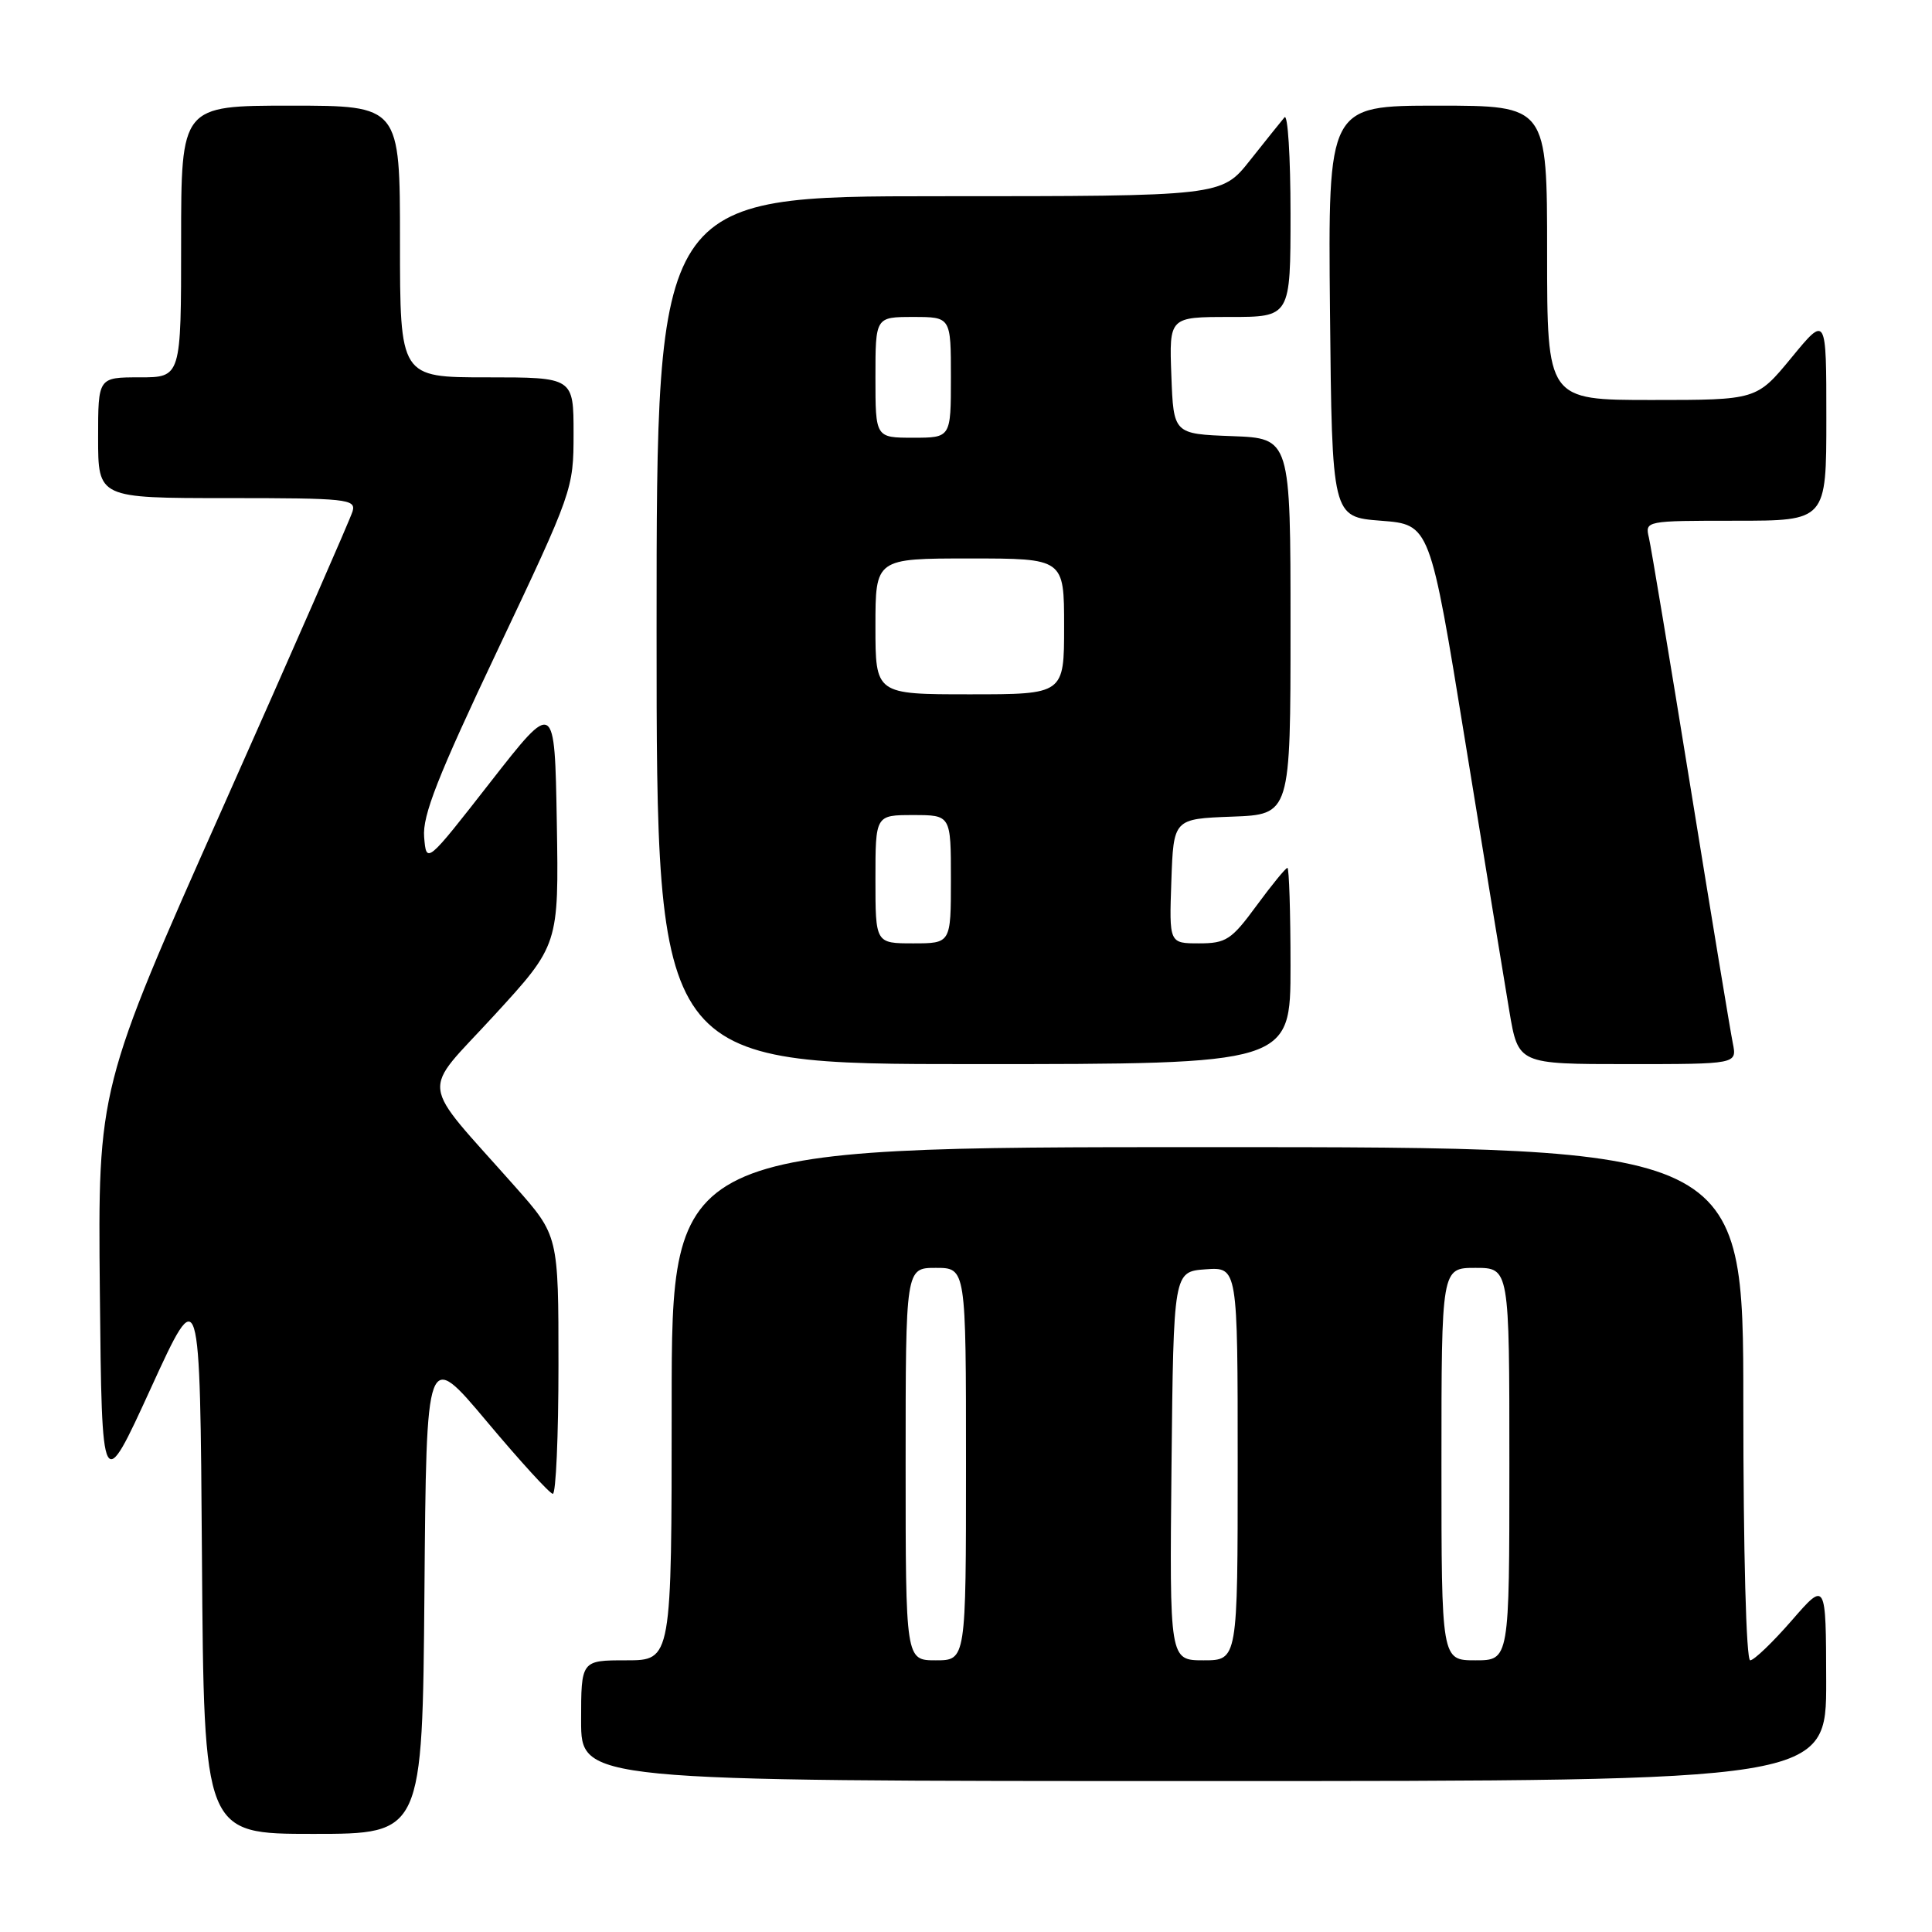 <?xml version="1.0" encoding="UTF-8" standalone="no"?>
<!DOCTYPE svg PUBLIC "-//W3C//DTD SVG 1.1//EN" "http://www.w3.org/Graphics/SVG/1.1/DTD/svg11.dtd" >
<svg xmlns="http://www.w3.org/2000/svg" xmlns:xlink="http://www.w3.org/1999/xlink" version="1.1" viewBox="0 0 256 256">
 <g >
 <path fill="currentColor"
d=" M 56.24 210.91 C 56.50 178.82 56.50 178.82 64.50 188.35 C 68.90 193.60 72.84 197.91 73.25 197.94 C 73.66 197.97 74.00 190.29 74.00 180.86 C 74.00 163.72 74.00 163.72 68.25 157.23 C 55.36 142.67 55.68 145.23 65.44 134.59 C 74.05 125.21 74.05 125.21 73.78 108.97 C 73.50 92.73 73.50 92.73 65.00 103.61 C 56.50 114.50 56.50 114.50 56.20 110.91 C 55.96 108.07 58.00 102.88 65.95 86.11 C 75.88 65.14 76.00 64.81 76.00 57.45 C 76.00 50.00 76.00 50.00 64.50 50.00 C 53.00 50.00 53.00 50.00 53.00 32.00 C 53.00 14.00 53.00 14.00 38.50 14.00 C 24.00 14.00 24.00 14.00 24.00 32.00 C 24.00 50.00 24.00 50.00 18.50 50.00 C 13.00 50.00 13.00 50.00 13.00 58.00 C 13.00 66.00 13.00 66.00 30.12 66.00 C 45.95 66.00 47.19 66.13 46.72 67.75 C 46.44 68.71 38.73 86.31 29.59 106.85 C 12.97 144.19 12.97 144.19 13.23 171.16 C 13.50 198.12 13.50 198.12 20.00 183.92 C 26.50 169.72 26.50 169.72 26.76 206.36 C 27.02 243.00 27.02 243.00 41.50 243.00 C 55.97 243.00 55.97 243.00 56.24 210.91 Z  M 241.98 222.75 C 241.95 209.50 241.95 209.50 237.39 214.75 C 234.87 217.64 232.41 220.00 231.91 220.00 C 231.38 220.00 231.00 205.76 231.00 186.00 C 231.00 152.00 231.00 152.00 160.00 152.00 C 89.00 152.00 89.00 152.00 89.00 186.00 C 89.00 220.00 89.00 220.00 83.00 220.00 C 77.00 220.00 77.00 220.00 77.00 228.00 C 77.00 236.00 77.00 236.00 159.50 236.00 C 242.00 236.00 242.00 236.00 241.98 222.75 Z  M 171.00 128.00 C 171.00 120.85 170.81 115.00 170.59 115.00 C 170.36 115.00 168.52 117.25 166.50 120.00 C 163.17 124.54 162.46 125.00 158.87 125.00 C 154.92 125.00 154.92 125.00 155.21 116.75 C 155.50 108.50 155.50 108.50 163.25 108.21 C 171.00 107.92 171.00 107.92 171.00 83.00 C 171.00 58.08 171.00 58.08 163.25 57.79 C 155.50 57.50 155.50 57.50 155.21 49.75 C 154.92 42.00 154.92 42.00 162.96 42.00 C 171.00 42.00 171.00 42.00 171.00 28.30 C 171.00 20.76 170.64 15.03 170.20 15.55 C 169.76 16.07 167.70 18.64 165.63 21.25 C 161.87 26.00 161.87 26.00 124.43 26.00 C 87.00 26.00 87.00 26.00 87.00 83.50 C 87.00 141.00 87.00 141.00 129.00 141.00 C 171.00 141.00 171.00 141.00 171.00 128.00 Z  M 229.61 138.25 C 229.30 136.74 226.79 121.55 224.03 104.50 C 221.27 87.45 218.78 72.49 218.49 71.25 C 217.96 69.01 218.03 69.00 229.98 69.00 C 242.00 69.00 242.00 69.00 242.00 55.39 C 242.00 41.77 242.00 41.77 237.38 47.39 C 232.76 53.00 232.76 53.00 218.88 53.00 C 205.00 53.00 205.00 53.00 205.00 33.50 C 205.00 14.00 205.00 14.00 190.48 14.00 C 175.97 14.00 175.97 14.00 176.23 41.25 C 176.50 68.50 176.50 68.50 182.99 69.00 C 189.48 69.50 189.48 69.50 194.15 98.26 C 196.72 114.08 199.35 130.16 200.00 134.01 C 201.18 141.00 201.18 141.00 215.67 141.00 C 230.16 141.00 230.16 141.00 229.61 138.25 Z  M 120.00 194.00 C 120.00 168.00 120.00 168.00 124.00 168.00 C 128.00 168.00 128.00 168.00 128.00 194.00 C 128.00 220.00 128.00 220.00 124.00 220.00 C 120.00 220.00 120.00 220.00 120.00 194.00 Z  M 155.23 194.25 C 155.50 168.50 155.50 168.50 159.75 168.19 C 164.00 167.89 164.00 167.89 164.00 193.94 C 164.00 220.00 164.00 220.00 159.48 220.00 C 154.97 220.00 154.97 220.00 155.23 194.25 Z  M 191.00 194.00 C 191.00 168.00 191.00 168.00 195.50 168.00 C 200.00 168.00 200.00 168.00 200.00 194.00 C 200.00 220.00 200.00 220.00 195.50 220.00 C 191.00 220.00 191.00 220.00 191.00 194.00 Z  M 116.00 116.50 C 116.00 108.00 116.00 108.00 121.00 108.00 C 126.00 108.00 126.00 108.00 126.00 116.50 C 126.00 125.00 126.00 125.00 121.00 125.00 C 116.00 125.00 116.00 125.00 116.00 116.50 Z  M 116.00 83.00 C 116.00 74.00 116.00 74.00 128.50 74.00 C 141.00 74.00 141.00 74.00 141.00 83.00 C 141.00 92.00 141.00 92.00 128.50 92.00 C 116.00 92.00 116.00 92.00 116.00 83.00 Z  M 116.00 50.00 C 116.00 42.00 116.00 42.00 121.00 42.00 C 126.00 42.00 126.00 42.00 126.00 50.00 C 126.00 58.00 126.00 58.00 121.00 58.00 C 116.00 58.00 116.00 58.00 116.00 50.00 Z "/>
</g>
</svg>